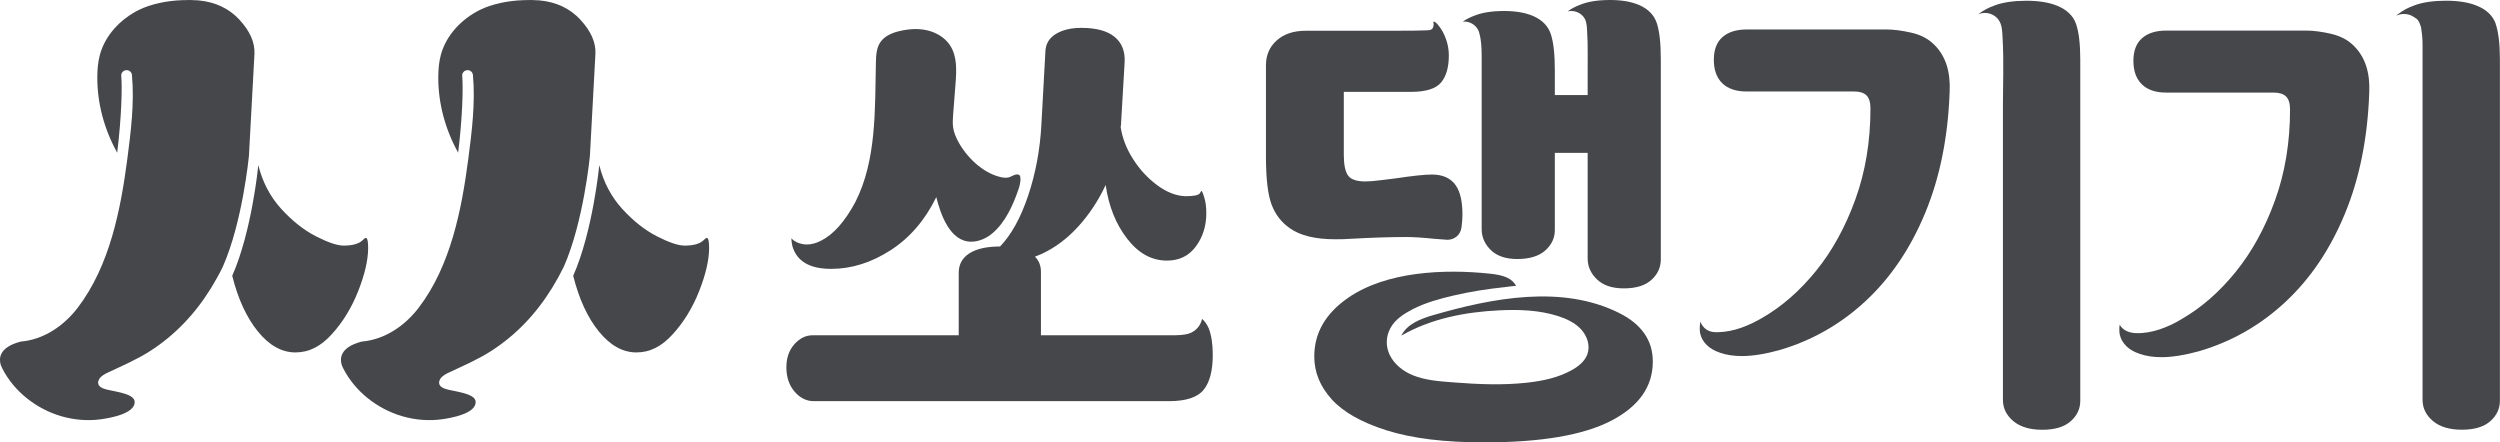<svg width="130" height="23" viewBox="0 0 130 23" fill="none" xmlns="http://www.w3.org/2000/svg">
<g clip-path="url(#clip0_961_6)">
<path d="M19.022 12.369C18.994 12.369 18.939 12.409 18.857 12.49C18.666 12.678 18.336 12.771 17.871 12.771C17.542 12.771 17.062 12.611 16.432 12.289C15.802 11.967 15.199 11.491 14.624 10.86C14.049 10.229 13.651 9.471 13.432 8.586C13.432 8.586 13.106 12.008 12.076 14.341C12.377 15.549 12.822 16.514 13.412 17.238C14.001 17.963 14.651 18.326 15.364 18.326C16.076 18.326 16.679 18.011 17.254 17.379C17.829 16.749 18.287 15.997 18.631 15.126C18.973 14.254 19.144 13.509 19.144 12.892C19.144 12.543 19.103 12.369 19.021 12.369H19.022Z" fill="#45474B"/>
<path d="M12.455 1.027C11.906 0.437 11.194 0.101 10.318 0.02C10.024 -0.003 9.744 -0.006 9.476 0.009C8.683 0.035 7.842 0.208 7.222 0.516C6.263 0.993 5.467 1.835 5.193 2.854C5.096 3.219 5.064 3.599 5.06 3.977C5.047 5.357 5.421 6.728 6.094 7.939C6.324 6.076 6.358 4.513 6.305 3.946C6.291 3.796 6.405 3.663 6.558 3.649C6.713 3.635 6.848 3.747 6.861 3.897C6.994 5.338 6.807 6.853 6.619 8.279C6.274 10.907 5.703 13.825 4.044 15.998C3.335 16.928 2.289 17.66 1.08 17.762C-0.087 18.062 -0.059 18.678 0.043 18.988C0.067 19.048 0.094 19.112 0.128 19.177C0.738 20.357 1.881 21.262 3.186 21.643C3.858 21.839 4.571 21.899 5.266 21.8C5.716 21.736 7.026 21.515 7.004 20.892C6.988 20.412 5.713 20.349 5.376 20.203C5.278 20.16 5.176 20.107 5.129 20.013C5.08 19.916 5.104 19.796 5.163 19.704C5.272 19.536 5.457 19.443 5.634 19.361C6.375 19.013 7.122 18.694 7.808 18.253C9.077 17.438 10.137 16.341 10.987 14.96C11.2 14.613 11.402 14.249 11.588 13.867C12.618 11.534 12.944 8.112 12.944 8.112L13.232 2.799C13.259 2.209 12.999 1.619 12.452 1.028L12.455 1.027Z" fill="#45474B"/>
<path d="M36.752 12.369C36.725 12.369 36.67 12.409 36.588 12.49C36.396 12.678 36.067 12.771 35.601 12.771C35.273 12.771 34.793 12.611 34.163 12.289C33.532 11.967 32.93 11.491 32.355 10.86C31.78 10.229 31.382 9.471 31.163 8.586C31.163 8.586 30.836 12.008 29.807 14.341C30.108 15.549 30.553 16.514 31.142 17.238C31.731 17.963 32.381 18.326 33.094 18.326C33.807 18.326 34.409 18.011 34.984 17.379C35.559 16.749 36.018 15.997 36.361 15.126C36.703 14.254 36.874 13.509 36.874 12.892C36.874 12.543 36.833 12.369 36.751 12.369H36.752Z" fill="#45474B"/>
<path d="M30.185 1.027C29.637 0.437 28.925 0.101 28.049 0.02C27.754 -0.003 27.475 -0.006 27.207 0.009C26.414 0.035 25.573 0.208 24.953 0.516C23.994 0.993 23.198 1.835 22.924 2.854C22.826 3.219 22.795 3.599 22.791 3.977C22.777 5.357 23.152 6.728 23.824 7.939C24.054 6.076 24.088 4.513 24.035 3.946C24.022 3.796 24.135 3.663 24.289 3.649C24.443 3.635 24.578 3.747 24.592 3.897C24.725 5.338 24.537 6.853 24.349 8.279C24.004 10.907 23.433 13.825 21.775 15.998C21.066 16.928 20.02 17.66 18.81 17.762C17.643 18.062 17.672 18.678 17.774 18.988C17.797 19.048 17.824 19.112 17.859 19.177C18.469 20.357 19.612 21.262 20.916 21.643C21.588 21.839 22.302 21.899 22.996 21.8C23.447 21.736 24.756 21.515 24.735 20.892C24.718 20.412 23.444 20.349 23.107 20.203C23.009 20.16 22.906 20.107 22.859 20.013C22.81 19.916 22.835 19.796 22.893 19.704C23.002 19.536 23.188 19.443 23.365 19.361C24.105 19.013 24.852 18.694 25.538 18.253C26.808 17.438 27.868 16.341 28.717 14.96C28.93 14.613 29.132 14.249 29.319 13.867C30.348 11.534 30.675 8.112 30.675 8.112L30.962 2.799C30.99 2.209 30.73 1.619 30.182 1.028L30.185 1.027Z" fill="#45474B"/>
</g>
<g clip-path="url(#clip1_961_6)">
<path d="M62.507 16.581C62.424 17 62.078 17.326 61.643 17.389C61.491 17.418 61.309 17.433 61.097 17.433H54.129V14.135C54.129 13.814 54.025 13.551 53.818 13.348L54.18 13.197C54.871 12.876 55.502 12.402 56.071 11.776C56.64 11.151 57.116 10.432 57.495 9.619C57.651 10.719 58.022 11.649 58.61 12.41C59.197 13.172 59.887 13.551 60.682 13.551C61.321 13.551 61.822 13.306 62.184 12.816C62.547 12.325 62.728 11.75 62.728 11.091C62.728 10.77 62.694 10.499 62.624 10.279C62.555 10.042 62.503 9.924 62.469 9.924L62.392 10.051C62.322 10.153 62.072 10.203 61.641 10.203C61.157 10.186 60.669 9.996 60.177 9.632C59.686 9.269 59.266 8.817 58.921 8.275C58.575 7.735 58.36 7.176 58.273 6.601C58.291 6.55 58.299 6.466 58.299 6.347L58.48 3.252C58.515 2.677 58.341 2.233 57.962 1.919C57.582 1.606 57.004 1.449 56.226 1.449C55.69 1.449 55.251 1.555 54.904 1.766C54.558 1.978 54.378 2.278 54.361 2.667L54.153 6.473C54.084 7.775 53.855 9.005 53.467 10.165C53.078 11.324 52.59 12.207 52.003 12.817C51.312 12.817 50.782 12.936 50.41 13.172C50.039 13.409 49.853 13.748 49.853 14.186V17.433H42.263C41.901 17.433 41.58 17.591 41.305 17.903C41.028 18.216 40.891 18.618 40.891 19.109C40.891 19.6 41.034 20.036 41.318 20.365C41.603 20.695 41.936 20.86 42.315 20.86H60.784C61.665 20.86 62.265 20.666 62.584 20.276C62.904 19.888 63.064 19.279 63.064 18.449C63.064 17.892 62.994 17.435 62.857 17.079C62.763 16.864 62.645 16.699 62.505 16.581H62.507Z" fill="#45474B"/>
<path d="M106.981 0.302C106.559 0.127 106.022 0.039 105.372 0.039C104.723 0.039 104.161 0.119 103.738 0.277C103.413 0.389 103.128 0.54 102.884 0.731C102.877 0.737 102.872 0.742 102.865 0.747C102.973 0.699 103.094 0.673 103.219 0.673C103.495 0.673 103.758 0.805 103.92 1.023C104.121 1.297 104.116 1.663 104.135 1.985C104.204 3.196 104.152 4.408 104.152 5.62V20.796C104.152 21.225 104.331 21.591 104.688 21.894C105.045 22.196 105.55 22.348 106.199 22.348C106.849 22.348 107.342 22.2 107.675 21.906C108.007 21.611 108.174 21.256 108.174 20.843V3.097C108.174 2.285 108.101 1.667 107.955 1.246C107.808 0.824 107.483 0.509 106.98 0.302H106.981Z" fill="#45474B"/>
<path d="M99.398 1.701C98.902 1.589 98.474 1.533 98.118 1.533H90.827C90.291 1.533 89.871 1.664 89.571 1.927C89.27 2.19 89.119 2.584 89.119 3.109C89.119 3.634 89.265 4.041 89.557 4.328C89.85 4.614 90.272 4.757 90.826 4.757H96.41C96.703 4.757 96.918 4.825 97.057 4.96C97.194 5.096 97.264 5.322 97.264 5.641C97.264 7.345 97.003 8.917 96.483 10.358C95.963 11.799 95.281 13.041 94.435 14.084C93.589 15.127 92.655 15.943 91.631 16.532C90.918 16.943 90.168 17.254 89.328 17.275C89.111 17.281 88.924 17.26 88.74 17.139C88.73 17.133 88.721 17.126 88.711 17.12C88.576 17.02 88.474 16.881 88.423 16.719C88.399 16.824 88.387 16.936 88.387 17.058C88.387 17.186 88.395 17.282 88.411 17.345C88.46 17.569 88.573 17.766 88.751 17.942C88.931 18.117 89.166 18.252 89.458 18.347C89.783 18.459 90.157 18.515 90.58 18.515C91.132 18.515 91.782 18.412 92.531 18.205C94.221 17.711 95.716 16.859 97.018 15.648C98.318 14.439 99.35 12.91 100.114 11.063C100.878 9.216 101.301 7.114 101.382 4.758C101.43 3.723 101.171 2.919 100.602 2.346C100.293 2.028 99.891 1.813 99.395 1.701H99.398Z" fill="#45474B"/>
<path d="M121.216 1.757C120.72 1.646 120.293 1.59 119.936 1.59H112.645C112.109 1.59 111.69 1.721 111.389 1.984C111.088 2.247 110.937 2.641 110.937 3.166C110.937 3.691 111.084 4.098 111.376 4.384C111.668 4.671 112.091 4.814 112.644 4.814H118.228C118.521 4.814 118.736 4.882 118.875 5.017C119.013 5.153 119.082 5.379 119.082 5.697C119.082 7.401 118.822 8.973 118.302 10.415C117.782 11.855 117.099 13.098 116.253 14.141C115.407 15.184 114.473 15.999 113.45 16.588C113.091 16.812 112.709 16.99 112.303 17.127C111.916 17.255 111.509 17.333 111.099 17.324C110.74 17.315 110.415 17.204 110.221 16.888C110.212 16.96 110.205 17.036 110.205 17.116C110.205 17.244 110.213 17.34 110.229 17.403C110.279 17.627 110.391 17.824 110.57 18C110.749 18.175 110.984 18.31 111.277 18.405C111.602 18.517 111.976 18.573 112.398 18.573C112.95 18.573 113.601 18.469 114.349 18.263C116.039 17.769 117.535 16.917 118.836 15.706C120.136 14.497 121.169 12.968 121.932 11.121C122.697 9.274 123.119 7.172 123.201 4.816C123.249 3.781 122.989 2.977 122.42 2.404C122.111 2.086 121.709 1.871 121.213 1.759L121.216 1.757Z" fill="#45474B"/>
<path d="M129.78 1.244C129.633 0.822 129.308 0.507 128.804 0.3C128.382 0.125 127.845 0.037 127.195 0.037C126.546 0.037 125.985 0.117 125.561 0.275C125.236 0.387 124.952 0.538 124.707 0.73C124.668 0.76 124.632 0.791 124.598 0.822C124.722 0.761 124.861 0.726 125.009 0.726C125.22 0.726 125.413 0.796 125.566 0.914C125.695 0.978 125.786 1.092 125.84 1.256V1.26C125.883 1.355 125.909 1.459 125.914 1.567C125.953 1.792 125.973 2.062 125.973 2.377V20.792C125.973 21.222 126.152 21.588 126.509 21.89C126.865 22.193 127.37 22.345 128.02 22.345C128.669 22.345 129.162 22.197 129.495 21.902C129.828 21.608 129.995 21.253 129.995 20.84V3.096C129.995 2.284 129.921 1.667 129.776 1.245L129.78 1.244Z" fill="#45474B"/>
<path d="M70.194 12.42C71.299 12.357 72.283 12.325 73.145 12.325C73.502 12.325 73.99 12.356 74.608 12.42L75.267 12.469C75.446 12.469 75.604 12.412 75.743 12.301C75.88 12.19 75.966 12.03 75.999 11.823C76.031 11.569 76.047 11.346 76.047 11.155C76.047 10.486 75.934 9.984 75.707 9.649C75.446 9.267 75.032 9.076 74.463 9.076C74.088 9.076 73.479 9.14 72.633 9.267C72.486 9.283 72.231 9.315 71.865 9.363C71.499 9.41 71.21 9.435 70.999 9.435C70.543 9.435 70.243 9.331 70.097 9.124C69.951 8.918 69.878 8.559 69.878 8.05V4.777H73.364C74.144 4.777 74.668 4.614 74.937 4.288C75.206 3.962 75.339 3.496 75.339 2.891C75.339 2.462 75.234 2.047 75.022 1.649C74.941 1.507 74.855 1.382 74.766 1.279C74.676 1.175 74.607 1.123 74.559 1.123C74.543 1.123 74.535 1.139 74.535 1.17C74.535 1.186 74.539 1.215 74.547 1.254C74.555 1.293 74.551 1.33 74.535 1.361C74.519 1.505 74.413 1.576 74.218 1.576C73.909 1.592 73.292 1.599 72.365 1.599H67.903C67.269 1.599 66.764 1.767 66.391 2.101C66.017 2.435 65.83 2.865 65.83 3.39V8.143C65.83 9.289 65.928 10.122 66.123 10.639C66.318 11.156 66.635 11.567 67.074 11.869C67.61 12.251 68.398 12.442 69.439 12.442C69.764 12.442 70.017 12.435 70.196 12.419L70.194 12.42Z" fill="#45474B"/>
<path d="M85.24 0.263C84.833 0.088 84.33 0 83.728 0C83.095 0 82.582 0.08 82.192 0.238C81.938 0.33 81.713 0.449 81.515 0.594C81.577 0.58 81.64 0.572 81.705 0.572C81.934 0.572 82.155 0.669 82.308 0.835C82.496 1.041 82.511 1.289 82.526 1.551C82.538 1.763 82.55 1.975 82.555 2.188C82.567 2.679 82.558 3.171 82.558 3.662V4.944H80.851V3.63C80.851 2.818 80.782 2.2 80.644 1.779C80.506 1.357 80.2 1.042 79.73 0.835C79.324 0.66 78.82 0.572 78.219 0.572C77.585 0.572 77.072 0.652 76.682 0.81C76.452 0.893 76.246 0.997 76.061 1.124C76.086 1.122 76.113 1.12 76.139 1.12C76.54 1.12 76.873 1.406 76.939 1.781C77.011 2.045 77.047 2.421 77.047 2.912V11.916C77.047 12.33 77.206 12.692 77.522 13.003C77.839 13.313 78.299 13.469 78.9 13.469C79.534 13.469 80.017 13.322 80.351 13.026C80.684 12.732 80.851 12.378 80.851 11.963V7.95H82.558V13.444C82.558 13.857 82.721 14.22 83.045 14.53C83.37 14.84 83.834 14.996 84.435 14.996C85.069 14.996 85.548 14.85 85.874 14.554C86.199 14.259 86.362 13.905 86.362 13.491V3.058C86.362 2.246 86.293 1.628 86.155 1.207C86.017 0.785 85.711 0.47 85.241 0.263H85.24Z" fill="#45474B"/>
<path d="M84.202 16.278C81.228 14.79 77.6 15.498 74.548 16.38C73.886 16.571 73.166 16.845 72.869 17.454C74.391 16.572 76.182 16.224 77.95 16.138C78.979 16.087 80.026 16.122 81.007 16.432C81.458 16.575 81.903 16.783 82.219 17.128C82.536 17.474 82.702 17.978 82.545 18.416C82.413 18.787 82.08 19.053 81.733 19.246C81.027 19.639 80.215 19.81 79.409 19.899C78.142 20.038 76.861 19.985 75.59 19.885C74.886 19.83 74.128 19.784 73.468 19.513C72.967 19.308 72.514 18.956 72.276 18.478C72.051 18.028 72.059 17.513 72.296 17.072C72.546 16.605 73.004 16.314 73.472 16.073C74.14 15.731 74.875 15.533 75.606 15.363C76.475 15.16 77.359 15.024 78.246 14.931C78.285 14.927 78.824 14.847 78.837 14.879C78.761 14.698 78.59 14.547 78.406 14.456C78.113 14.31 77.781 14.263 77.455 14.229C75.109 13.981 72.1 14.109 70.11 15.481C68.931 16.292 68.342 17.312 68.342 18.538C68.342 19.35 68.642 20.091 69.244 20.759C69.845 21.428 70.805 21.969 72.121 22.384C73.437 22.797 75.12 23.004 77.168 23.004C80.127 23.004 82.329 22.63 83.776 21.881C85.223 21.132 85.946 20.105 85.946 18.8C85.946 17.702 85.365 16.861 84.202 16.28V16.278Z" fill="#45474B"/>
<path d="M52.994 9.096C52.852 9.003 52.6 9.181 52.473 9.218C52.333 9.259 52.18 9.242 52.037 9.21C51.087 8.991 50.247 8.157 49.811 7.331C49.695 7.112 49.6 6.88 49.564 6.635C49.53 6.409 49.548 6.178 49.564 5.951C49.605 5.416 49.647 4.882 49.688 4.348C49.74 3.664 49.78 2.924 49.397 2.35C49.135 1.956 48.697 1.693 48.23 1.581C47.764 1.47 47.272 1.502 46.804 1.609C46.409 1.699 46.002 1.863 45.778 2.194C45.568 2.503 45.555 2.896 45.547 3.266C45.492 5.647 45.592 8.324 44.478 10.507C43.934 11.521 43.342 12.19 42.703 12.511C42.444 12.647 42.194 12.714 41.952 12.714C41.869 12.714 41.796 12.706 41.732 12.691C41.505 12.656 41.303 12.55 41.15 12.396C41.15 12.496 41.168 12.626 41.201 12.788C41.426 13.584 42.099 13.981 43.222 13.981C44.275 13.981 45.302 13.66 46.304 13.016C47.305 12.373 48.1 11.452 48.687 10.25C48.905 11.122 49.393 12.589 50.527 12.568C50.927 12.56 51.309 12.381 51.611 12.126C52.271 11.568 52.668 10.689 52.943 9.896C53.018 9.682 53.084 9.458 53.059 9.233C53.054 9.187 53.045 9.138 53.009 9.106C53.003 9.101 52.998 9.097 52.991 9.093L52.994 9.096Z" fill="#45474B"/>
</g>
<defs>
<clipPath id="clip0_961_6">
<rect width="36.876" height="21.847" fill="white"/>
</clipPath>
<clipPath id="clip1_961_6">
<rect width="89.108" height="23" fill="white" transform="translate(40.891)"/>
</clipPath>
</defs>
</svg>
